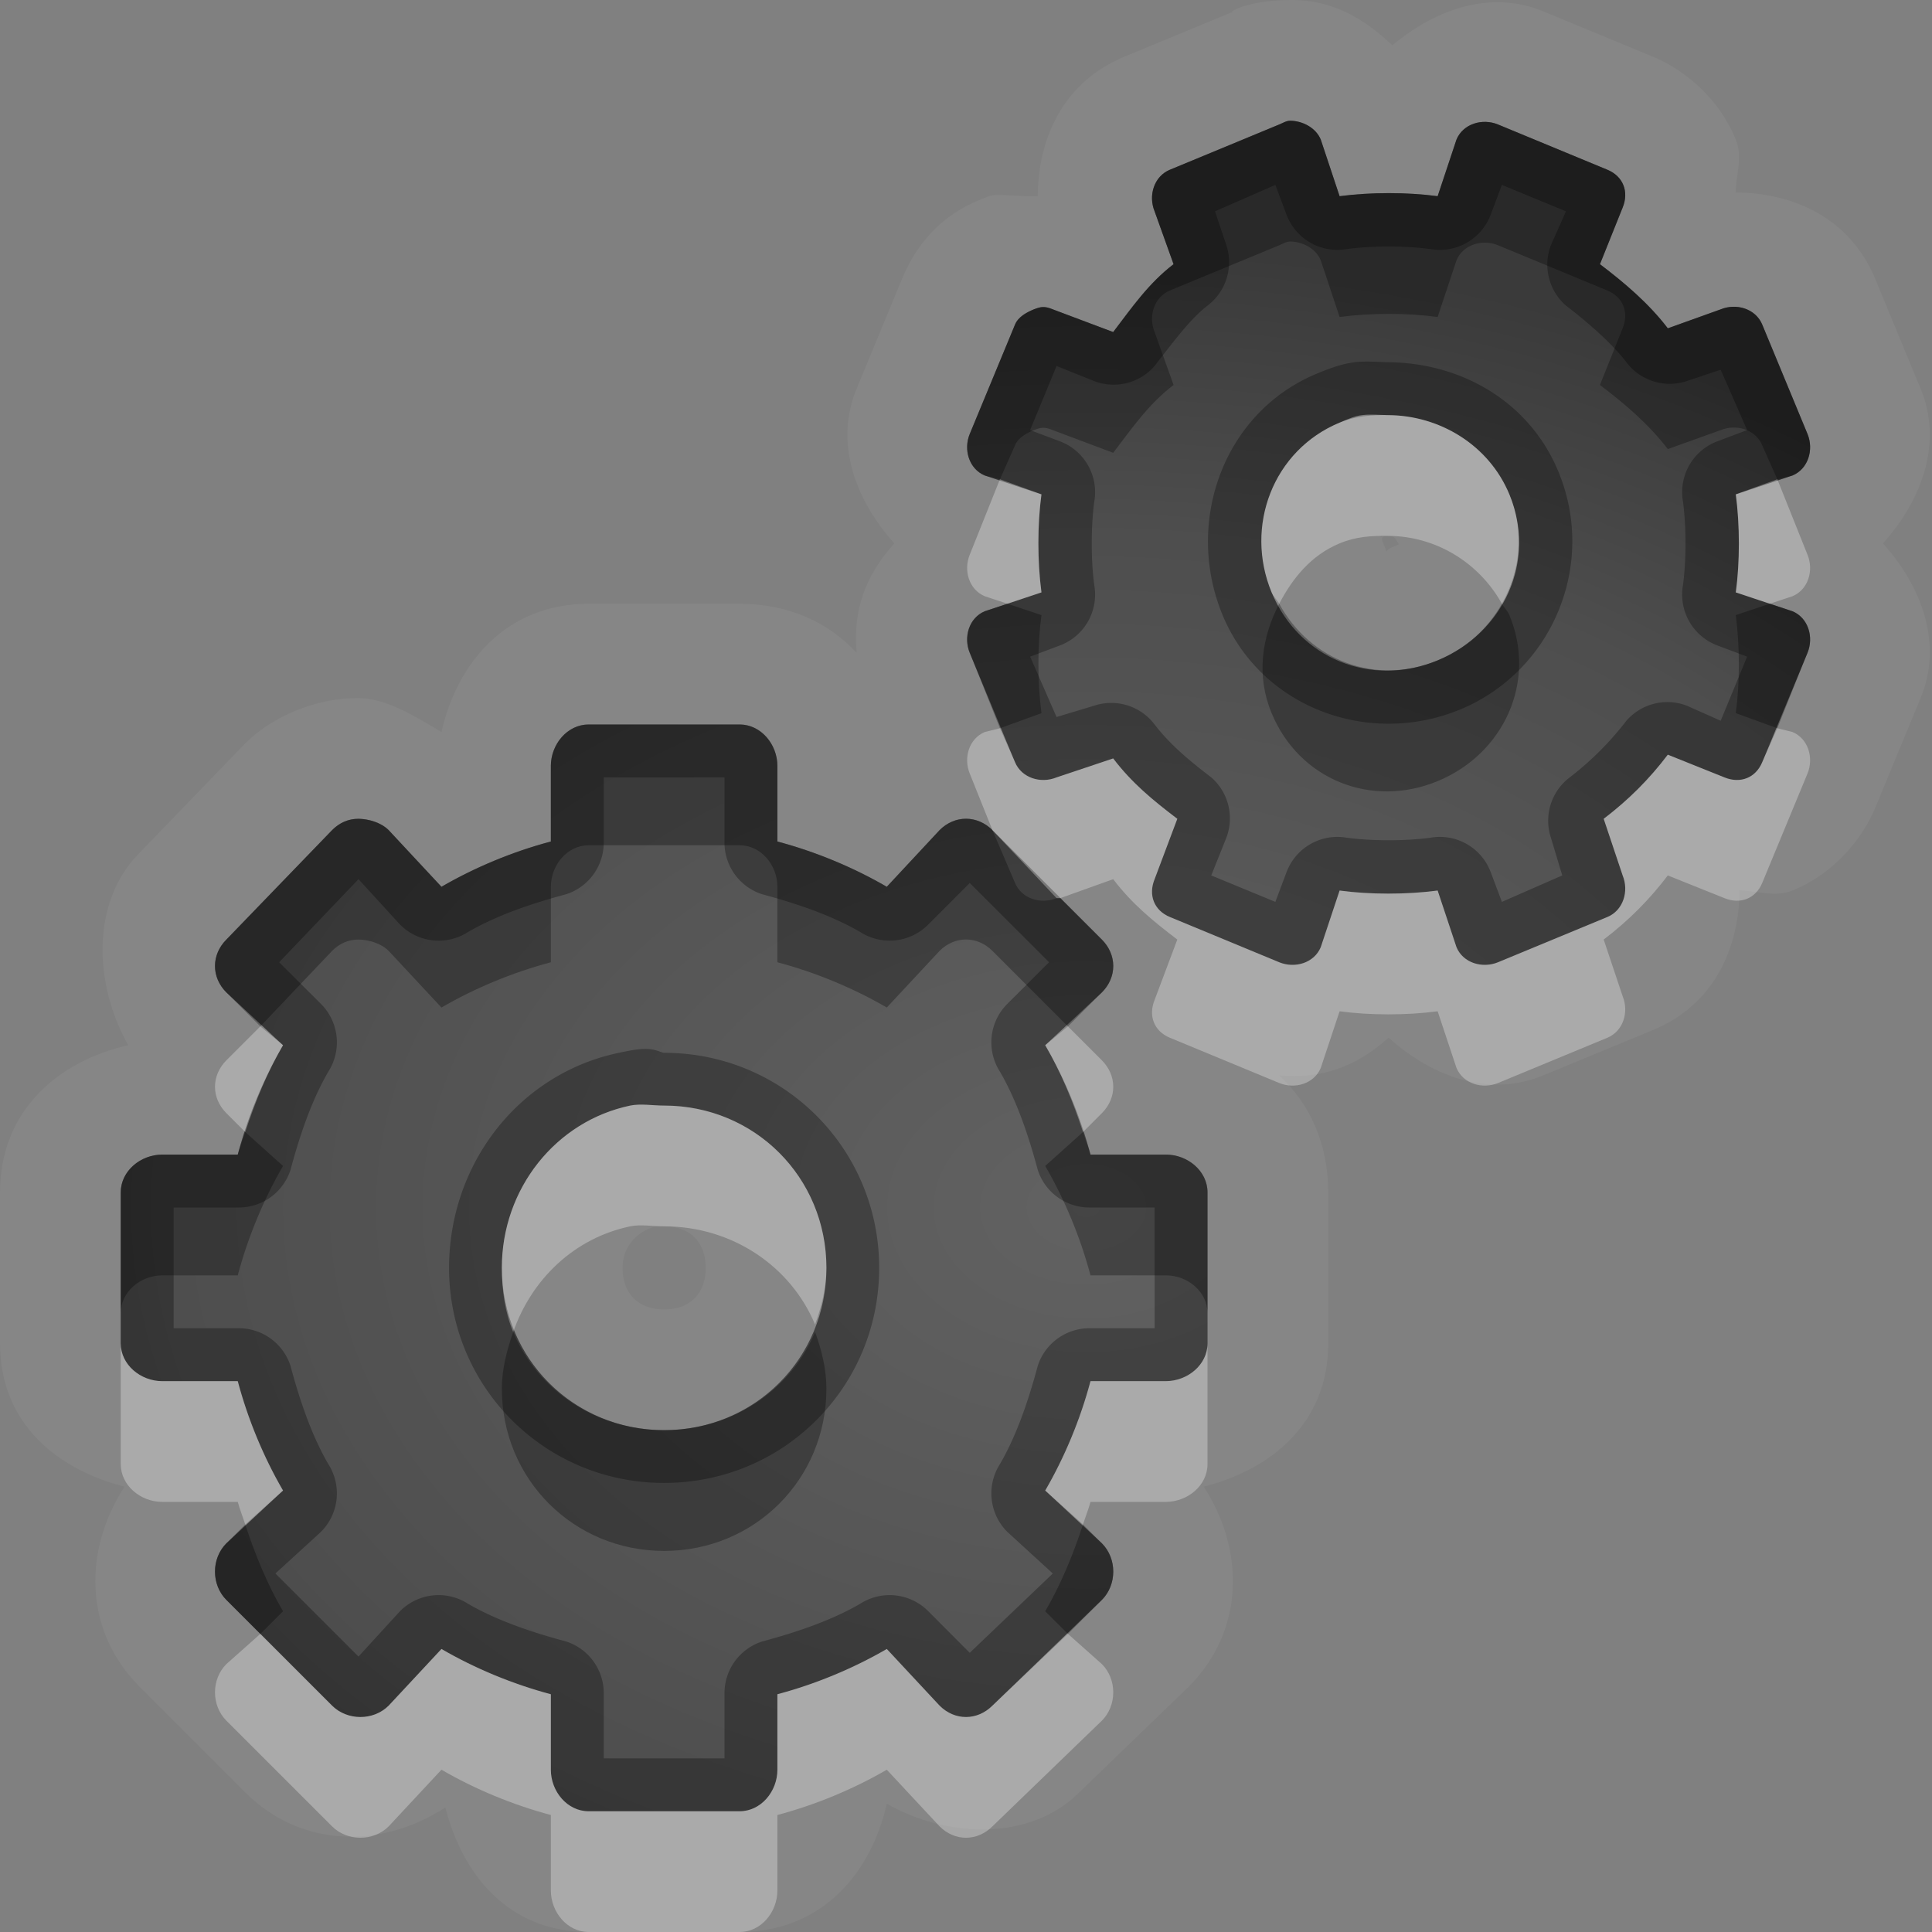 <?xml version="1.0" encoding="UTF-8" standalone="no"?>
<!-- Created with Inkscape (http://www.inkscape.org/) -->

<svg
   xmlns:dc="http://purl.org/dc/elements/1.1/"
   xmlns:cc="http://creativecommons.org/ns#"
   xmlns:rdf="http://www.w3.org/1999/02/22-rdf-syntax-ns#"
   xmlns:svg="http://www.w3.org/2000/svg"
   xmlns="http://www.w3.org/2000/svg"
   xmlns:xlink="http://www.w3.org/1999/xlink"
   xmlns:sodipodi="http://sodipodi.sourceforge.net/DTD/sodipodi-0.dtd"
   xmlns:inkscape="http://www.inkscape.org/namespaces/inkscape"
   width="16"
   height="16"
   id="svg2"
   sodipodi:version="0.32"
   inkscape:version="0.48.1 r9760"
   version="1.0"
   sodipodi:docname="system-run.svg"
   inkscape:output_extension="org.inkscape.output.svg.inkscape"
   inkscape:export-filename="/home/matt/.icons/Sirocco/scalable/mimetypes/text-plain.png"
   inkscape:export-xdpi="90"
   inkscape:export-ydpi="90"
   sodipodi:modified="true"
   style="display:inline">
  <rect width="100%" height="100%" fill="#808080" stroke="none"/>
  <sodipodi:namedview
     id="base"
     pagecolor="#838383"
     bordercolor="#cc0000"
     borderopacity="1"
     inkscape:pageopacity="1"
     inkscape:pageshadow="2"
     inkscape:zoom="18.064397"
     inkscape:cx="-15.524421"
     inkscape:cy="1.5597169"
     inkscape:document-units="px"
     inkscape:current-layer="layer1"
     width="128px"
     height="128px"
     inkscape:showpageshadow="false"
     inkscape:window-width="1920"
     inkscape:window-height="1028"
     inkscape:window-x="0"
     inkscape:window-y="25"
     showguides="true"
     inkscape:guide-bbox="true"
     showgrid="true"
     inkscape:window-maximized="1"
     borderlayer="true">
    <sodipodi:guide
       id="guide2226"
       position="32.637,117.998"
       orientation="horizontal" />
    <sodipodi:guide
       id="guide2230"
       position="110,57.402"
       orientation="vertical" />
    <sodipodi:guide
       id="guide2232"
       position="33.761"
       orientation="horizontal" />
    <sodipodi:guide
       id="guide2231"
       position="46.775"
       orientation="horizontal" />
    <inkscape:grid
       enabled="true"
       visible="true"
       id="grid3231"
       type="xygrid"
       empspacing="8"
       snapvisiblegridlinesonly="true" />
    <sodipodi:guide
       orientation="1,0"
       position="100,67.625"
       id="guide2713" />
    <sodipodi:guide
       orientation="1,0"
       position="9,0"
       id="guide3021" />
    <sodipodi:guide
       orientation="0,1"
       position="13,6"
       id="guide3023" />
  </sodipodi:namedview>
  <defs
     id="defs4">
    <linearGradient
       inkscape:collect="always"
       xlink:href="#StandardGradient"
       id="linearGradient2428"
       gradientUnits="userSpaceOnUse"
       gradientTransform="matrix(0.925,0,0,1.087,10.94,-2.002)"
       x1="11.999"
       y1="3.681"
       x2="11.999"
       y2="16.53" />
    <inkscape:perspective
       sodipodi:type="inkscape:persp3d"
       inkscape:vp_x="0 : 11 : 1"
       inkscape:vp_y="0 : 1000 : 0"
       inkscape:vp_z="22 : 11 : 1"
       inkscape:persp3d-origin="11 : 7.3333333 : 1"
       id="perspective19" />
    <linearGradient
       id="StandardGradient"
       gradientTransform="scale(0.922,1.085)"
       x1="11.999"
       y1="0.922"
       x2="11.999"
       y2="19.387"
       gradientUnits="userSpaceOnUse">
      <stop
         style="stop-color:#000000;stop-opacity:0.235;"
         offset="0"
         id="stop3283" />
      <stop
         style="stop-color:#000000;stop-opacity:0.549;"
         offset="1"
         id="stop2651" />
    </linearGradient>
    <linearGradient
       inkscape:collect="always"
       xlink:href="#StandardGradient"
       id="linearGradient2549"
       gradientUnits="userSpaceOnUse"
       gradientTransform="matrix(0.925,0,0,1.087,-2.06,0.998)"
       x1="11.999"
       y1="0.922"
       x2="11.999"
       y2="17.478" />
    <linearGradient
       inkscape:collect="always"
       xlink:href="#StandardGradient"
       id="linearGradient2418"
       gradientUnits="userSpaceOnUse"
       gradientTransform="matrix(0.925,0,0,1.087,-4.06,-3.002)"
       x1="11.999"
       y1="0.922"
       x2="11.999"
       y2="17.478" />
    <linearGradient
       inkscape:collect="always"
       xlink:href="#StandardGradient"
       id="linearGradient2422"
       gradientUnits="userSpaceOnUse"
       gradientTransform="matrix(0.925,0,0,1.087,-5.06,-1.002)"
       x1="11.999"
       y1="0.922"
       x2="11.999"
       y2="17.478" />
    <linearGradient
       inkscape:collect="always"
       xlink:href="#StandardGradient"
       id="linearGradient2403"
       gradientUnits="userSpaceOnUse"
       gradientTransform="matrix(0.925,0,0,1.087,-4.06,-3.002)"
       x1="11.999"
       y1="0.922"
       x2="11.999"
       y2="17.478" />
    <linearGradient
       inkscape:collect="always"
       xlink:href="#StandardGradient"
       id="linearGradient2406"
       gradientUnits="userSpaceOnUse"
       gradientTransform="matrix(0.925,0,0,1.087,-4.06,-3.002)"
       x1="11.999"
       y1="0.922"
       x2="11.999"
       y2="17.478" />
    <linearGradient
       inkscape:collect="always"
       xlink:href="#StandardGradient"
       id="linearGradient2409"
       gradientUnits="userSpaceOnUse"
       gradientTransform="matrix(0.925,0,0,1.087,-6.06,-2.002)"
       x1="11.999"
       y1="3.68"
       x2="11.999"
       y2="15.639" />
    <linearGradient
       inkscape:collect="always"
       xlink:href="#StandardGradient"
       id="linearGradient2416"
       gradientUnits="userSpaceOnUse"
       gradientTransform="matrix(0.925,0,0,1.087,-6.06,-2.002)"
       x1="11.999"
       y1="2.762"
       x2="11.999"
       y2="15.639" />
    <linearGradient
       inkscape:collect="always"
       xlink:href="#StandardGradient"
       id="linearGradient2529"
       gradientUnits="userSpaceOnUse"
       gradientTransform="matrix(0.925,0,0,1.087,-4.042,0.998)"
       x1="11.999"
       y1="3.681"
       x2="11.999"
       y2="16.53" />
    <linearGradient
       inkscape:collect="always"
       xlink:href="#StandardGradient"
       id="linearGradient2539"
       gradientUnits="userSpaceOnUse"
       gradientTransform="matrix(0.925,0,0,1.087,-6.06,-2.002)"
       x1="11.999"
       y1="2.762"
       x2="11.999"
       y2="15.639" />
    <linearGradient
       inkscape:collect="always"
       xlink:href="#StandardGradient"
       id="linearGradient2542"
       gradientUnits="userSpaceOnUse"
       gradientTransform="matrix(0.925,0,0,1.087,-6.06,-2.002)"
       x1="11.999"
       y1="2.762"
       x2="11.999"
       y2="15.639" />
    <linearGradient
       inkscape:collect="always"
       xlink:href="#StandardGradient"
       id="linearGradient2412"
       gradientUnits="userSpaceOnUse"
       gradientTransform="matrix(0.925,0,0,1.087,-6.06,-2.002)"
       x1="11.999"
       y1="2.762"
       x2="11.999"
       y2="15.639" />
    <inkscape:perspective
       id="perspective2892"
       inkscape:persp3d-origin="0.5 : 0.33333333 : 1"
       inkscape:vp_z="1 : 0.5 : 1"
       inkscape:vp_y="0 : 1000 : 0"
       inkscape:vp_x="0 : 0.5 : 1"
       sodipodi:type="inkscape:persp3d" />
    <linearGradient
       inkscape:collect="always"
       xlink:href="#StandardGradient"
       id="linearGradient2942"
       gradientUnits="userSpaceOnUse"
       gradientTransform="matrix(0.925,0,0,1.087,-26.06,-2.002)"
       x1="11.999"
       y1="2.762"
       x2="11.999"
       y2="15.639" />
    <clipPath
       clipPathUnits="userSpaceOnUse"
       id="clipPath2949">
      <path
         style="fill:#ff00ff;fill-opacity:1;stroke:none;display:inline"
         d="m -20,0 0,16 16,0 0,-16 -16,0 z m 3,1 3,0 c 0.554,0 1,0.446 1,1 l 6,0 c 0.554,0 1,0.446 1,1 l -12,0 0,-1 c 0,-0.554 0.446,-1 1,-1 z m -0.5,3 4,0 6,0 1,0 C -5.669,4 -5,4.669 -5,5.5 l 0,4.5 0,1.5 c 0,0.647 -0.396,1.195 -0.969,1.406 l 0,0.156 -0.031,0 0,0.438 c 0,0.831 -0.669,1.5 -1.5,1.5 l -6,0 c -0.831,0 -1.5,-0.669 -1.5,-1.5 l 0,-0.5 -2.5,0 c -0.831,0 -1.5,-0.669 -1.5,-1.5 l 0,-1.5 0,-4.5 C -19,4.669 -18.331,4 -17.5,4 z m 5,2 C -12.777,6 -13,6.223 -13,6.5 l 0,6 c 0,0.277 0.223,0.5 0.5,0.5 l 4,0 c 0.277,0 0.5,-0.223 0.5,-0.5 l 0,-6 C -8,6.223 -8.223,6 -8.5,6 l -4,0 z"
         id="path2951" />
    </clipPath>
    <linearGradient
       inkscape:collect="always"
       xlink:href="#StandardGradient"
       id="linearGradient5012"
       gradientUnits="userSpaceOnUse"
       gradientTransform="matrix(0.925,0,0,1.087,-6.06,-2.002)"
       x1="11.999"
       y1="2.762"
       x2="11.999"
       y2="15.639" />
    <linearGradient
       inkscape:collect="always"
       xlink:href="#StandardGradient"
       id="linearGradient5016"
       gradientUnits="userSpaceOnUse"
       gradientTransform="matrix(0.925,0,0,1.087,-6.06,-2.002)"
       x1="11.999"
       y1="2.762"
       x2="11.999"
       y2="15.639" />
    <linearGradient
       inkscape:collect="always"
       xlink:href="#StandardGradient"
       id="linearGradient3176"
       gradientUnits="userSpaceOnUse"
       gradientTransform="matrix(0.925,0,0,1.087,-6.06,-2.002)"
       x1="11.999"
       y1="2.762"
       x2="11.999"
       y2="15.639" />
    <linearGradient
       inkscape:collect="always"
       xlink:href="#StandardGradient"
       id="linearGradient3180"
       gradientUnits="userSpaceOnUse"
       gradientTransform="matrix(0.925,0,0,1.087,-6.06,-2.002)"
       x1="11.999"
       y1="2.762"
       x2="11.999"
       y2="15.639" />
    <linearGradient
       inkscape:collect="always"
       xlink:href="#StandardGradient"
       id="linearGradient3789"
       gradientUnits="userSpaceOnUse"
       gradientTransform="matrix(0.925,0,0,1.087,-6.06,-2.002)"
       x1="11.999"
       y1="2.762"
       x2="11.999"
       y2="15.639" />
    <linearGradient
       inkscape:collect="always"
       xlink:href="#StandardGradient"
       id="linearGradient3793"
       gradientUnits="userSpaceOnUse"
       gradientTransform="matrix(0.925,0,0,1.087,-6.06,-2.002)"
       x1="11.999"
       y1="2.762"
       x2="11.999"
       y2="15.639" />
    <linearGradient
       inkscape:collect="always"
       xlink:href="#StandardGradient"
       id="linearGradient3795"
       gradientUnits="userSpaceOnUse"
       gradientTransform="matrix(0.925,0,0,1.087,-6.06,-2.002)"
       x1="11.999"
       y1="2.762"
       x2="11.999"
       y2="15.639" />
    <radialGradient
       inkscape:collect="always"
       xlink:href="#StandardGradient"
       id="radialGradient3798"
       cx="9"
       cy="9.875"
       fx="9"
       fy="9.875"
       r="7"
       gradientUnits="userSpaceOnUse"
       gradientTransform="matrix(2.143,5.7142857e-8,-3.047619e-8,1.143,-10.286,-1.286)" />
    <radialGradient
       inkscape:collect="always"
       xlink:href="#StandardGradient-0"
       id="radialGradient3863"
       cx="12"
       cy="13"
       fx="12"
       fy="13"
       r="8.999"
       gradientTransform="matrix(1.778,3.3525398e-8,-2.0953373e-8,1.111,-9.335,-1.446)"
       gradientUnits="userSpaceOnUse" />
    <linearGradient
       id="StandardGradient-0"
       gradientTransform="scale(0.922,1.085)"
       x1="11.999"
       y1="0.922"
       x2="11.999"
       y2="19.387"
       gradientUnits="userSpaceOnUse">
      <stop
         style="stop-color:#000000;stop-opacity:0.235;"
         offset="0"
         id="stop3283-4" />
      <stop
         id="stop3850"
         offset="0.7"
         style="stop-color:#000000;stop-opacity:0.392;" />
      <stop
         style="stop-color:#000000;stop-opacity:0.55;"
         offset="1"
         id="stop2651-8" />
    </linearGradient>
    <radialGradient
       r="8.999"
       fy="13"
       fx="12"
       cy="13"
       cx="12"
       gradientTransform="matrix(1.778,3.3525398e-8,-2.0953373e-8,1.111,-9.335,-7.446)"
       gradientUnits="userSpaceOnUse"
       id="radialGradient3079"
       xlink:href="#StandardGradient-0"
       inkscape:collect="always" />
    <radialGradient
       inkscape:collect="always"
       xlink:href="#StandardGradient-0"
       id="radialGradient3069"
       gradientUnits="userSpaceOnUse"
       gradientTransform="matrix(1.778,3.3525398e-8,-2.0953373e-8,1.111,-9.335,-7.446)"
       cx="12"
       cy="13"
       fx="12"
       fy="13"
       r="8.999" />
    <radialGradient
       inkscape:collect="always"
       xlink:href="#StandardGradient-0"
       id="radialGradient3072"
       gradientUnits="userSpaceOnUse"
       gradientTransform="matrix(1.778,3.3525398e-8,-2.0953373e-8,1.111,-9.335,-7.446)"
       cx="12"
       cy="13"
       fx="12"
       fy="13"
       r="8.999" />
    <radialGradient
       inkscape:collect="always"
       xlink:href="#StandardGradient-0"
       id="radialGradient3075"
       gradientUnits="userSpaceOnUse"
       gradientTransform="matrix(1.442,2.7198069e-8,-1.6998793e-8,0.901,-8.196,-2.398)"
       cx="12"
       cy="13"
       fx="12"
       fy="13"
       r="8.999" />
    <radialGradient
       inkscape:collect="always"
       xlink:href="#StandardGradient-0"
       id="radialGradient3077"
       gradientUnits="userSpaceOnUse"
       gradientTransform="matrix(1.245,2.3475693e-8,-1.4672307e-8,0.778,-5.539,-1.416)"
       cx="12"
       cy="13"
       fx="12"
       fy="13"
       r="8.999" />
    <radialGradient
       inkscape:collect="always"
       xlink:href="#StandardGradient-0"
       id="radialGradient3080"
       gradientUnits="userSpaceOnUse"
       gradientTransform="matrix(1.222,0,0,0.889,-5.274,-3.042)"
       cx="11.678"
       cy="14.671"
       fx="11.678"
       fy="14.671"
       r="8.999" />
    <radialGradient
       inkscape:collect="always"
       xlink:href="#StandardGradient-0"
       id="radialGradient3086"
       gradientUnits="userSpaceOnUse"
       gradientTransform="matrix(1.222,0,0,0.889,-5.274,-3.042)"
       cx="11.678"
       cy="14.671"
       fx="11.678"
       fy="14.671"
       r="8.999" />
    <radialGradient
       inkscape:collect="always"
       xlink:href="#StandardGradient-0"
       id="radialGradient3090"
       gradientUnits="userSpaceOnUse"
       gradientTransform="matrix(1.222,0,0,0.889,-5.274,-3.042)"
       cx="11.678"
       cy="14.671"
       fx="11.678"
       fy="14.671"
       r="8.999" />
    <radialGradient
       inkscape:collect="always"
       xlink:href="#StandardGradient-0"
       id="radialGradient3092"
       gradientUnits="userSpaceOnUse"
       gradientTransform="matrix(1.222,0,0,0.889,-5.274,-3.042)"
       cx="11.678"
       cy="14.671"
       fx="11.678"
       fy="14.671"
       r="8.999" />
    <radialGradient
       inkscape:collect="always"
       xlink:href="#StandardGradient-0"
       id="radialGradient3867"
       gradientUnits="userSpaceOnUse"
       gradientTransform="matrix(1.222,0,0,0.889,-5.274,-2.042)"
       cx="11.678"
       cy="14.671"
       fx="11.678"
       fy="14.671"
       r="8.999" />
    <radialGradient
       inkscape:collect="always"
       xlink:href="#StandardGradient-0"
       id="radialGradient3869"
       gradientUnits="userSpaceOnUse"
       gradientTransform="matrix(1.222,0,0,0.889,-5.274,-3.042)"
       cx="11.678"
       cy="14.671"
       fx="11.678"
       fy="14.671"
       r="8.999" />
    <radialGradient
       inkscape:collect="always"
       xlink:href="#StandardGradient-0"
       id="radialGradient3874"
       gradientUnits="userSpaceOnUse"
       gradientTransform="matrix(1.222,0,0,0.889,-5.274,-2.042)"
       cx="11.678"
       cy="14.671"
       fx="11.678"
       fy="14.671"
       r="8.999" />
    <radialGradient
       inkscape:collect="always"
       xlink:href="#StandardGradient-0"
       id="radialGradient3878"
       gradientUnits="userSpaceOnUse"
       gradientTransform="matrix(1.222,0,0,0.889,-5.274,-3.042)"
       cx="11.678"
       cy="14.671"
       fx="11.678"
       fy="14.671"
       r="8.999" />
    <radialGradient
       inkscape:collect="always"
       xlink:href="#StandardGradient-0"
       id="radialGradient3885"
       gradientUnits="userSpaceOnUse"
       gradientTransform="matrix(1.222,0,0,0.889,-5.274,-3.042)"
       cx="11.678"
       cy="14.671"
       fx="11.678"
       fy="14.671"
       r="8.999" />
    <radialGradient
       inkscape:collect="always"
       xlink:href="#StandardGradient-0"
       id="radialGradient3889"
       gradientUnits="userSpaceOnUse"
       gradientTransform="matrix(1.222,0,0,0.889,-5.274,-3.042)"
       cx="11.678"
       cy="14.671"
       fx="11.678"
       fy="14.671"
       r="8.999" />
  </defs>
  <g
     style="display:inline"
     inkscape:label="Calque 1"
     id="layer1"
     inkscape:groupmode="layer">
    <path
       style="fill:#ffffff;fill-opacity:1;fill-rule:nonzero;stroke:none;stroke-width:1;marker:none;visibility:visible;display:block;overflow:visible;enable-background:accumulate;opacity:0.05"
       d="M 10.719 0 C 10.302 -0.006 10.142 0.126 10.219 0.094 L 9.312 0.469 C 8.802 0.68 8.597 1.149 8.594 1.625 C 8.426 1.63 8.252 1.599 8.188 1.625 C 8.057 1.678 7.68 1.802 7.469 2.312 L 7.094 3.219 C 6.912 3.658 7.073 4.129 7.406 4.5 C 7.163 4.771 7.062 5.059 7.094 5.406 C 6.862 5.153 6.527 5 6.125 5 L 4.875 5 C 4.19 5 3.784 5.492 3.656 6.062 C 3.425 5.924 3.196 5.783 2.969 5.781 C 2.619 5.778 2.254 5.933 2.031 6.156 L 1.156 7.062 C 0.751 7.467 0.776 8.153 1.062 8.656 C 0.492 8.784 0 9.19 0 9.875 L 0 11.125 C 0 11.794 0.479 12.171 1.031 12.312 C 0.689 12.838 0.692 13.505 1.156 13.969 L 2.031 14.844 C 2.495 15.308 3.162 15.311 3.688 14.969 C 3.829 15.521 4.206 16 4.875 16 L 6.125 16 C 6.81 16 7.216 15.508 7.344 14.938 C 7.847 15.224 8.533 15.249 8.938 14.844 L 9.844 13.969 C 10.308 13.505 10.311 12.838 9.969 12.312 C 10.521 12.171 11 11.793 11 11.125 L 11 9.875 C 11 9.473 10.847 9.138 10.594 8.906 C 10.941 8.938 11.229 8.837 11.5 8.594 C 11.871 8.927 12.342 9.088 12.781 8.906 L 13.688 8.531 C 14.198 8.32 14.403 7.851 14.406 7.375 C 14.559 7.376 14.694 7.435 14.844 7.375 C 15.165 7.247 15.414 6.971 15.531 6.688 L 15.906 5.781 C 16.088 5.342 15.927 4.871 15.594 4.5 C 15.927 4.129 16.088 3.658 15.906 3.219 L 15.531 2.312 C 15.32 1.802 14.851 1.597 14.375 1.594 C 14.376 1.441 14.435 1.306 14.375 1.156 C 14.247 0.835 13.971 0.586 13.688 0.469 L 12.781 0.094 C 12.355 -0.083 11.901 0.066 11.531 0.375 C 11.288 0.144 11.031 0.005 10.719 0 z M 10.688 1 C 10.787 1.002 10.897 1.057 10.938 1.156 L 11.094 1.625 C 11.351 1.591 11.655 1.591 11.906 1.625 L 12.062 1.156 C 12.117 1.024 12.277 0.978 12.406 1.031 L 13.312 1.406 C 13.442 1.46 13.492 1.587 13.438 1.719 L 13.25 2.188 C 13.452 2.341 13.655 2.513 13.812 2.719 L 14.25 2.562 C 14.382 2.508 14.54 2.558 14.594 2.688 L 14.969 3.594 C 15.022 3.723 14.976 3.883 14.844 3.938 L 14.375 4.094 C 14.409 4.351 14.409 4.655 14.375 4.906 L 14.844 5.062 C 14.976 5.117 15.022 5.277 14.969 5.406 L 14.594 6.312 C 14.54 6.442 14.413 6.492 14.281 6.438 L 13.812 6.25 C 13.659 6.452 13.487 6.624 13.281 6.781 L 13.438 7.25 C 13.492 7.382 13.442 7.54 13.312 7.594 L 12.406 7.969 C 12.277 8.022 12.117 7.976 12.062 7.844 L 11.906 7.375 C 11.649 7.409 11.345 7.409 11.094 7.375 L 10.938 7.844 C 10.883 7.976 10.723 8.022 10.594 7.969 L 9.688 7.594 C 9.558 7.54 9.508 7.413 9.562 7.281 L 9.75 6.781 C 9.548 6.627 9.376 6.487 9.219 6.281 L 8.75 6.438 C 8.618 6.492 8.46 6.442 8.406 6.312 L 8.031 5.406 C 7.978 5.277 8.024 5.117 8.156 5.062 L 8.625 4.906 C 8.591 4.649 8.591 4.345 8.625 4.094 L 8.156 3.938 C 8.024 3.883 7.978 3.723 8.031 3.594 L 8.406 2.688 C 8.433 2.623 8.502 2.587 8.562 2.562 C 8.623 2.538 8.653 2.535 8.719 2.562 L 9.219 2.75 C 9.373 2.548 9.513 2.345 9.719 2.188 L 9.562 1.75 C 9.508 1.618 9.558 1.46 9.688 1.406 L 10.594 1.031 C 10.626 1.018 10.654 0.999 10.688 1 z M 11.281 3.438 C 11.214 3.446 11.162 3.472 11.094 3.5 C 10.544 3.728 10.304 4.357 10.531 4.906 C 10.759 5.456 11.357 5.696 11.906 5.469 C 12.456 5.241 12.728 4.643 12.5 4.094 C 12.329 3.682 11.92 3.441 11.5 3.438 C 11.43 3.437 11.348 3.429 11.281 3.438 z M 11.469 4.438 C 11.425 4.456 11.397 4.437 11.5 4.438 C 11.537 4.438 11.558 4.458 11.562 4.469 C 11.581 4.514 11.609 4.499 11.531 4.531 C 11.456 4.562 11.496 4.597 11.469 4.531 C 11.443 4.469 11.434 4.452 11.469 4.438 z M 4.875 6 L 6.125 6 C 6.302 6 6.438 6.164 6.438 6.344 L 6.438 6.969 C 6.754 7.053 7.067 7.183 7.344 7.344 L 7.781 6.875 C 7.908 6.748 8.094 6.75 8.219 6.875 L 9.125 7.781 C 9.25 7.906 9.252 8.092 9.125 8.219 L 8.656 8.656 C 8.817 8.933 8.947 9.246 9.031 9.562 L 9.656 9.562 C 9.836 9.562 10 9.698 10 9.875 L 10 11.125 C 10 11.302 9.836 11.437 9.656 11.438 L 9.031 11.438 C 8.947 11.754 8.817 12.067 8.656 12.344 L 9.125 12.781 C 9.252 12.908 9.25 13.125 9.125 13.25 L 8.219 14.125 C 8.094 14.25 7.908 14.252 7.781 14.125 L 7.344 13.656 C 7.067 13.817 6.754 13.947 6.438 14.031 L 6.438 14.656 C 6.438 14.836 6.302 15 6.125 15 L 4.875 15 C 4.698 15 4.562 14.836 4.562 14.656 L 4.562 14.031 C 4.246 13.947 3.933 13.817 3.656 13.656 L 3.219 14.125 C 3.092 14.252 2.875 14.25 2.75 14.125 L 1.875 13.25 C 1.75 13.125 1.748 12.908 1.875 12.781 L 2.344 12.344 C 2.183 12.067 2.053 11.754 1.969 11.438 L 1.344 11.438 C 1.164 11.438 1 11.302 1 11.125 L 1 9.875 C 1 9.698 1.164 9.562 1.344 9.562 L 1.969 9.562 C 2.053 9.246 2.183 8.933 2.344 8.656 L 1.875 8.219 C 1.748 8.092 1.75 7.906 1.875 7.781 L 2.75 6.875 C 2.813 6.812 2.886 6.781 2.969 6.781 C 3.051 6.782 3.155 6.811 3.219 6.875 L 3.656 7.344 C 3.933 7.183 4.246 7.053 4.562 6.969 L 4.562 6.344 C 4.562 6.164 4.698 6 4.875 6 z M 5.219 9.156 C 4.603 9.285 4.156 9.844 4.156 10.5 C 4.156 11.25 4.75 11.844 5.5 11.844 C 6.25 11.844 6.844 11.25 6.844 10.5 C 6.844 9.75 6.25 9.156 5.5 9.156 C 5.406 9.156 5.307 9.138 5.219 9.156 z M 5.438 10.156 C 5.464 10.155 5.462 10.156 5.5 10.156 C 5.714 10.156 5.844 10.286 5.844 10.5 C 5.844 10.714 5.714 10.844 5.5 10.844 C 5.286 10.844 5.156 10.714 5.156 10.5 C 5.156 10.304 5.301 10.185 5.438 10.156 z "
       id="path3887" />
    <path
       style="fill:url(#radialGradient3080);fill-opacity:1;fill-rule:nonzero;stroke:none;stroke-width:1;marker:none;visibility:visible;display:block;overflow:visible;enable-background:accumulate"
       d="M 10.688 1 C 10.654 0.999 10.626 1.018 10.594 1.031 L 9.688 1.406 C 9.558 1.46 9.508 1.618 9.562 1.75 L 9.719 2.188 C 9.513 2.345 9.373 2.548 9.219 2.75 L 8.719 2.562 C 8.653 2.535 8.623 2.538 8.562 2.562 C 8.502 2.587 8.433 2.623 8.406 2.688 L 8.031 3.594 C 7.978 3.723 8.024 3.883 8.156 3.938 L 8.625 4.094 C 8.591 4.345 8.591 4.649 8.625 4.906 L 8.156 5.062 C 8.024 5.117 7.978 5.277 8.031 5.406 L 8.406 6.312 C 8.46 6.442 8.618 6.492 8.75 6.438 L 9.219 6.281 C 9.376 6.487 9.548 6.627 9.75 6.781 L 9.562 7.281 C 9.508 7.413 9.558 7.54 9.688 7.594 L 10.594 7.969 C 10.723 8.022 10.883 7.976 10.938 7.844 L 11.094 7.375 C 11.345 7.409 11.649 7.409 11.906 7.375 L 12.062 7.844 C 12.117 7.976 12.277 8.022 12.406 7.969 L 13.312 7.594 C 13.442 7.54 13.492 7.382 13.438 7.25 L 13.281 6.781 C 13.487 6.624 13.659 6.452 13.812 6.25 L 14.281 6.438 C 14.413 6.492 14.54 6.442 14.594 6.312 L 14.969 5.406 C 15.022 5.277 14.976 5.117 14.844 5.062 L 14.375 4.906 C 14.409 4.655 14.409 4.351 14.375 4.094 L 14.844 3.938 C 14.976 3.883 15.022 3.723 14.969 3.594 L 14.594 2.688 C 14.54 2.558 14.382 2.508 14.25 2.562 L 13.812 2.719 C 13.655 2.513 13.452 2.341 13.25 2.188 L 13.438 1.719 C 13.492 1.587 13.442 1.46 13.312 1.406 L 12.406 1.031 C 12.277 0.978 12.117 1.024 12.062 1.156 L 11.906 1.625 C 11.655 1.591 11.351 1.591 11.094 1.625 L 10.938 1.156 C 10.897 1.057 10.787 1.002 10.688 1 z M 11.5 3.438 C 11.92 3.441 12.329 3.682 12.5 4.094 C 12.728 4.643 12.456 5.241 11.906 5.469 C 11.357 5.696 10.759 5.456 10.531 4.906 C 10.304 4.357 10.544 3.728 11.094 3.5 C 11.231 3.443 11.36 3.436 11.5 3.438 z M 4.875 6 C 4.698 6 4.562 6.164 4.562 6.344 L 4.562 6.969 C 4.246 7.053 3.933 7.183 3.656 7.344 L 3.219 6.875 C 3.155 6.811 3.051 6.782 2.969 6.781 C 2.886 6.781 2.813 6.812 2.75 6.875 L 1.875 7.781 C 1.75 7.906 1.748 8.092 1.875 8.219 L 2.344 8.656 C 2.183 8.933 2.053 9.246 1.969 9.562 L 1.344 9.562 C 1.164 9.562 1 9.698 1 9.875 L 1 11.125 C 1 11.302 1.164 11.438 1.344 11.438 L 1.969 11.438 C 2.053 11.754 2.183 12.067 2.344 12.344 L 1.875 12.781 C 1.748 12.908 1.75 13.125 1.875 13.25 L 2.75 14.125 C 2.875 14.25 3.092 14.252 3.219 14.125 L 3.656 13.656 C 3.933 13.817 4.246 13.947 4.562 14.031 L 4.562 14.656 C 4.562 14.836 4.698 15 4.875 15 L 6.125 15 C 6.302 15 6.438 14.836 6.438 14.656 L 6.438 14.031 C 6.754 13.947 7.067 13.817 7.344 13.656 L 7.781 14.125 C 7.908 14.252 8.094 14.25 8.219 14.125 L 9.125 13.25 C 9.25 13.125 9.252 12.908 9.125 12.781 L 8.656 12.344 C 8.817 12.067 8.947 11.754 9.031 11.438 L 9.656 11.438 C 9.836 11.437 10 11.302 10 11.125 L 10 9.875 C 10 9.698 9.836 9.562 9.656 9.562 L 9.031 9.562 C 8.947 9.246 8.817 8.933 8.656 8.656 L 9.125 8.219 C 9.252 8.092 9.25 7.906 9.125 7.781 L 8.219 6.875 C 8.094 6.75 7.908 6.748 7.781 6.875 L 7.344 7.344 C 7.067 7.183 6.754 7.053 6.438 6.969 L 6.438 6.344 C 6.438 6.164 6.302 6 6.125 6 L 4.875 6 z M 5.219 9.156 C 5.307 9.138 5.406 9.156 5.5 9.156 C 6.25 9.156 6.844 9.75 6.844 10.5 C 6.844 11.25 6.25 11.844 5.5 11.844 C 4.75 11.844 4.156 11.25 4.156 10.5 C 4.156 9.844 4.603 9.285 5.219 9.156 z "
       id="path3067" />
    <path
       style="fill:#000000;fill-opacity:1;fill-rule:nonzero;stroke:none;stroke-width:1;marker:none;visibility:visible;display:block;overflow:visible;enable-background:accumulate;opacity:0.3"
       d="M 10.688 1 C 10.654 0.999 10.626 1.018 10.594 1.031 L 9.688 1.406 C 9.558 1.46 9.508 1.618 9.562 1.75 L 9.719 2.188 C 9.513 2.345 9.373 2.548 9.219 2.75 L 8.719 2.562 C 8.653 2.535 8.623 2.538 8.562 2.562 C 8.502 2.587 8.433 2.623 8.406 2.688 L 8.031 3.594 C 7.978 3.723 8.024 3.883 8.156 3.938 L 8.625 4.094 C 8.591 4.345 8.591 4.649 8.625 4.906 L 8.156 5.062 C 8.024 5.117 7.978 5.277 8.031 5.406 L 8.406 6.312 C 8.46 6.442 8.618 6.492 8.75 6.438 L 9.219 6.281 C 9.376 6.487 9.548 6.627 9.75 6.781 L 9.562 7.281 C 9.508 7.413 9.558 7.54 9.688 7.594 L 10.594 7.969 C 10.723 8.022 10.883 7.976 10.938 7.844 L 11.094 7.375 C 11.345 7.409 11.649 7.409 11.906 7.375 L 12.062 7.844 C 12.117 7.976 12.277 8.022 12.406 7.969 L 13.312 7.594 C 13.442 7.54 13.492 7.382 13.438 7.25 L 13.281 6.781 C 13.487 6.624 13.659 6.452 13.812 6.25 L 14.281 6.438 C 14.413 6.492 14.54 6.442 14.594 6.312 L 14.969 5.406 C 15.022 5.277 14.976 5.117 14.844 5.062 L 14.375 4.906 C 14.409 4.655 14.409 4.351 14.375 4.094 L 14.844 3.938 C 14.976 3.883 15.022 3.723 14.969 3.594 L 14.594 2.688 C 14.54 2.558 14.382 2.508 14.25 2.562 L 13.812 2.719 C 13.655 2.513 13.452 2.341 13.25 2.188 L 13.438 1.719 C 13.492 1.587 13.442 1.46 13.312 1.406 L 12.406 1.031 C 12.277 0.978 12.117 1.024 12.062 1.156 L 11.906 1.625 C 11.655 1.591 11.351 1.591 11.094 1.625 L 10.938 1.156 C 10.897 1.057 10.787 1.002 10.688 1 z M 10.562 1.531 L 10.656 1.781 A 0.45 0.45 0 0 0 11.156 2.062 C 11.367 2.034 11.64 2.035 11.844 2.062 A 0.45 0.45 0 0 0 12.344 1.781 L 12.438 1.531 L 12.969 1.75 L 12.844 2.031 A 0.45 0.45 0 0 0 12.969 2.531 C 13.158 2.676 13.351 2.846 13.469 3 A 0.45 0.45 0 0 0 13.969 3.156 L 14.25 3.062 L 14.469 3.562 L 14.219 3.656 A 0.45 0.45 0 0 0 13.938 4.156 C 13.966 4.367 13.965 4.64 13.938 4.844 A 0.45 0.45 0 0 0 14.219 5.344 L 14.469 5.438 L 14.25 5.969 L 13.969 5.844 A 0.45 0.45 0 0 0 13.469 5.969 C 13.338 6.14 13.176 6.303 13 6.438 A 0.45 0.45 0 0 0 12.844 6.938 L 12.938 7.25 L 12.438 7.469 L 12.344 7.219 A 0.45 0.45 0 0 0 11.844 6.938 C 11.633 6.966 11.36 6.965 11.156 6.938 A 0.45 0.45 0 0 0 10.656 7.219 L 10.562 7.469 L 10.031 7.25 L 10.156 6.938 A 0.45 0.45 0 0 0 10.031 6.438 C 9.836 6.289 9.684 6.159 9.562 6 A 0.45 0.45 0 0 0 9.062 5.844 L 8.75 5.938 L 8.531 5.438 L 8.781 5.344 A 0.45 0.45 0 0 0 9.062 4.844 C 9.034 4.633 9.035 4.36 9.062 4.156 A 0.45 0.45 0 0 0 8.781 3.656 L 8.531 3.562 L 8.75 3.031 L 9.062 3.156 A 0.45 0.45 0 0 0 9.562 3.031 C 9.725 2.819 9.864 2.635 10 2.531 A 0.45 0.45 0 0 0 10.156 2.031 L 10.062 1.75 L 10.562 1.531 z M 11.219 3 C 11.117 3.012 11.015 3.049 10.906 3.094 C 10.129 3.416 9.808 4.328 10.125 5.094 C 10.442 5.858 11.334 6.19 12.094 5.875 C 12.852 5.561 13.227 4.68 12.906 3.906 C 12.662 3.316 12.09 3.005 11.5 3 C 11.422 2.999 11.32 2.988 11.219 3 z M 11.281 3.438 C 11.348 3.429 11.43 3.437 11.5 3.438 C 11.92 3.441 12.329 3.682 12.5 4.094 C 12.728 4.643 12.456 5.241 11.906 5.469 C 11.357 5.696 10.759 5.456 10.531 4.906 C 10.304 4.357 10.544 3.728 11.094 3.5 C 11.162 3.472 11.214 3.446 11.281 3.438 z M 4.875 6 C 4.698 6 4.562 6.164 4.562 6.344 L 4.562 6.969 C 4.246 7.053 3.933 7.183 3.656 7.344 L 3.219 6.875 C 3.155 6.811 3.051 6.782 2.969 6.781 C 2.886 6.781 2.813 6.812 2.75 6.875 L 1.875 7.781 C 1.75 7.906 1.748 8.092 1.875 8.219 L 2.344 8.656 C 2.183 8.933 2.053 9.246 1.969 9.562 L 1.344 9.562 C 1.164 9.562 1 9.698 1 9.875 L 1 11.125 C 1 11.302 1.164 11.438 1.344 11.438 L 1.969 11.438 C 2.053 11.754 2.183 12.067 2.344 12.344 L 1.875 12.781 C 1.748 12.908 1.75 13.125 1.875 13.25 L 2.75 14.125 C 2.875 14.25 3.092 14.252 3.219 14.125 L 3.656 13.656 C 3.933 13.817 4.246 13.947 4.562 14.031 L 4.562 14.656 C 4.562 14.836 4.698 15 4.875 15 L 6.125 15 C 6.302 15 6.438 14.836 6.438 14.656 L 6.438 14.031 C 6.754 13.947 7.067 13.817 7.344 13.656 L 7.781 14.125 C 7.908 14.252 8.094 14.25 8.219 14.125 L 9.125 13.25 C 9.25 13.125 9.252 12.908 9.125 12.781 L 8.656 12.344 C 8.817 12.067 8.947 11.754 9.031 11.438 L 9.656 11.438 C 9.836 11.437 10 11.302 10 11.125 L 10 9.875 C 10 9.698 9.836 9.562 9.656 9.562 L 9.031 9.562 C 8.947 9.246 8.817 8.933 8.656 8.656 L 9.125 8.219 C 9.252 8.092 9.25 7.906 9.125 7.781 L 8.219 6.875 C 8.094 6.75 7.908 6.748 7.781 6.875 L 7.344 7.344 C 7.067 7.183 6.754 7.053 6.438 6.969 L 6.438 6.344 C 6.438 6.164 6.302 6 6.125 6 L 4.875 6 z M 5 6.438 L 6 6.438 L 6 6.969 A 0.45 0.45 0 0 0 6.312 7.406 C 6.589 7.48 6.885 7.579 7.125 7.719 A 0.45 0.45 0 0 0 7.688 7.656 L 8.031 7.312 L 8.688 7.969 L 8.344 8.312 A 0.45 0.45 0 0 0 8.281 8.875 C 8.421 9.115 8.52 9.411 8.594 9.688 A 0.45 0.45 0 0 0 9.031 10 L 9.562 10 L 9.562 11 L 9.031 11 A 0.45 0.45 0 0 0 8.594 11.312 C 8.52 11.589 8.421 11.885 8.281 12.125 A 0.45 0.45 0 0 0 8.344 12.688 L 8.719 13.031 L 8.031 13.688 L 7.688 13.344 A 0.45 0.45 0 0 0 7.125 13.281 C 6.885 13.421 6.589 13.52 6.312 13.594 A 0.45 0.45 0 0 0 6 14.031 L 6 14.562 L 5 14.562 L 5 14.031 A 0.45 0.45 0 0 0 4.688 13.594 C 4.411 13.52 4.115 13.421 3.875 13.281 A 0.45 0.45 0 0 0 3.312 13.344 L 2.969 13.719 L 2.281 13.031 L 2.656 12.688 A 0.45 0.45 0 0 0 2.719 12.125 C 2.579 11.885 2.48 11.589 2.406 11.312 A 0.45 0.45 0 0 0 1.969 11 L 1.438 11 L 1.438 10 L 1.969 10 A 0.45 0.45 0 0 0 2.406 9.688 C 2.48 9.411 2.579 9.115 2.719 8.875 A 0.45 0.45 0 0 0 2.656 8.312 L 2.312 7.969 L 2.969 7.281 L 3.312 7.656 A 0.45 0.45 0 0 0 3.875 7.719 C 4.115 7.579 4.411 7.48 4.688 7.406 A 0.45 0.45 0 0 0 5 6.969 L 5 6.438 z M 5.375 8.688 C 5.312 8.682 5.232 8.696 5.125 8.719 C 4.296 8.892 3.719 9.64 3.719 10.5 C 3.719 11.488 4.512 12.281 5.5 12.281 C 6.488 12.281 7.281 11.488 7.281 10.5 C 7.281 9.512 6.488 8.719 5.5 8.719 C 5.483 8.719 5.438 8.693 5.375 8.688 z M 5.219 9.156 C 5.307 9.138 5.406 9.156 5.5 9.156 C 6.25 9.156 6.844 9.75 6.844 10.5 C 6.844 11.25 6.25 11.844 5.5 11.844 C 4.75 11.844 4.156 11.25 4.156 10.5 C 4.156 9.844 4.603 9.285 5.219 9.156 z "
       id="path3082" />
    <path
       style="fill:#000000;fill-opacity:1;fill-rule:nonzero;stroke:none;stroke-width:1;marker:none;visibility:visible;display:block;overflow:visible;enable-background:accumulate;opacity:0.3"
       d="M 10.688 1 C 10.654 0.999 10.626 1.018 10.594 1.031 L 9.688 1.406 C 9.558 1.46 9.508 1.618 9.562 1.75 L 9.719 2.188 C 9.513 2.345 9.373 2.548 9.219 2.75 L 8.719 2.562 C 8.653 2.535 8.623 2.538 8.562 2.562 C 8.502 2.587 8.433 2.623 8.406 2.688 L 8.031 3.594 C 7.978 3.723 8.024 3.883 8.156 3.938 L 8.281 3.969 L 8.406 3.688 C 8.433 3.623 8.502 3.587 8.562 3.562 C 8.623 3.538 8.653 3.535 8.719 3.562 L 9.219 3.75 C 9.373 3.548 9.513 3.345 9.719 3.188 L 9.562 2.75 C 9.508 2.618 9.558 2.46 9.688 2.406 L 10.594 2.031 C 10.626 2.018 10.654 1.999 10.688 2 C 10.787 2.002 10.897 2.057 10.938 2.156 L 11.094 2.625 C 11.351 2.591 11.655 2.591 11.906 2.625 L 12.062 2.156 C 12.117 2.024 12.277 1.978 12.406 2.031 L 13.312 2.406 C 13.442 2.46 13.492 2.587 13.438 2.719 L 13.25 3.188 C 13.452 3.341 13.655 3.513 13.812 3.719 L 14.25 3.562 C 14.382 3.508 14.54 3.558 14.594 3.688 L 14.719 3.969 L 14.844 3.938 C 14.976 3.883 15.022 3.723 14.969 3.594 L 14.594 2.688 C 14.54 2.558 14.382 2.508 14.25 2.562 L 13.812 2.719 C 13.655 2.513 13.452 2.341 13.25 2.188 L 13.438 1.719 C 13.492 1.587 13.442 1.46 13.312 1.406 L 12.406 1.031 C 12.277 0.978 12.117 1.024 12.062 1.156 L 11.906 1.625 C 11.655 1.591 11.351 1.591 11.094 1.625 L 10.938 1.156 C 10.897 1.057 10.787 1.002 10.688 1 z M 8.344 5 L 8.156 5.062 C 8.024 5.117 7.978 5.277 8.031 5.406 L 8.281 6.031 L 8.625 5.906 C 8.591 5.649 8.591 5.345 8.625 5.094 L 8.344 5 z M 10.594 5 C 10.449 5.276 10.402 5.594 10.531 5.906 C 10.759 6.456 11.357 6.696 11.906 6.469 C 12.456 6.241 12.728 5.643 12.5 5.094 C 12.485 5.058 12.456 5.033 12.438 5 C 12.322 5.204 12.145 5.37 11.906 5.469 C 11.395 5.681 10.851 5.471 10.594 5 z M 14.656 5 L 14.375 5.094 C 14.409 5.351 14.409 5.655 14.375 5.906 L 14.719 6.031 L 14.969 5.406 C 15.022 5.277 14.976 5.117 14.844 5.062 L 14.656 5 z M 4.875 6 C 4.698 6 4.562 6.164 4.562 6.344 L 4.562 6.969 C 4.246 7.053 3.933 7.183 3.656 7.344 L 3.219 6.875 C 3.155 6.811 3.051 6.782 2.969 6.781 C 2.886 6.781 2.813 6.812 2.75 6.875 L 1.875 7.781 C 1.75 7.906 1.748 8.092 1.875 8.219 L 2.156 8.5 L 2.75 7.875 C 2.813 7.812 2.886 7.781 2.969 7.781 C 3.051 7.782 3.155 7.811 3.219 7.875 L 3.656 8.344 C 3.933 8.183 4.246 8.053 4.562 7.969 L 4.562 7.344 C 4.562 7.164 4.698 7 4.875 7 L 6.125 7 C 6.302 7 6.438 7.164 6.438 7.344 L 6.438 7.969 C 6.754 8.053 7.067 8.183 7.344 8.344 L 7.781 7.875 C 7.908 7.748 8.094 7.75 8.219 7.875 L 8.844 8.5 L 9.125 8.219 C 9.252 8.092 9.25 7.906 9.125 7.781 L 8.781 7.438 L 8.75 7.438 C 8.618 7.492 8.46 7.442 8.406 7.312 L 8.219 6.875 C 8.094 6.75 7.908 6.748 7.781 6.875 L 7.344 7.344 C 7.067 7.183 6.754 7.053 6.438 6.969 L 6.438 6.344 C 6.438 6.164 6.302 6 6.125 6 L 4.875 6 z M 2.031 9.375 C 2.011 9.438 1.986 9.499 1.969 9.562 L 1.344 9.562 C 1.164 9.562 1 9.698 1 9.875 L 1 10.875 C 1 10.698 1.164 10.562 1.344 10.562 L 1.969 10.562 C 2.053 10.246 2.183 9.933 2.344 9.656 L 2.031 9.375 z M 8.969 9.375 L 8.656 9.656 C 8.817 9.933 8.947 10.246 9.031 10.562 L 9.656 10.562 C 9.836 10.562 10 10.698 10 10.875 L 10 9.875 C 10 9.698 9.836 9.562 9.656 9.562 L 9.031 9.562 C 9.014 9.499 8.989 9.438 8.969 9.375 z M 4.25 11.031 C 4.199 11.178 4.156 11.336 4.156 11.5 C 4.156 12.25 4.75 12.844 5.5 12.844 C 6.25 12.844 6.844 12.25 6.844 11.5 C 6.844 11.335 6.803 11.177 6.75 11.031 C 6.548 11.515 6.062 11.844 5.5 11.844 C 4.938 11.844 4.452 11.515 4.25 11.031 z M 2.031 12.625 L 1.875 12.781 C 1.748 12.908 1.75 13.125 1.875 13.25 L 2.156 13.531 L 2.344 13.344 C 2.215 13.123 2.113 12.876 2.031 12.625 z M 8.969 12.625 C 8.887 12.876 8.785 13.123 8.656 13.344 L 8.844 13.531 L 9.125 13.25 C 9.25 13.125 9.252 12.908 9.125 12.781 L 8.969 12.625 z "
       id="path3863" />
    <path
       style="fill:#ffffff;fill-opacity:1;fill-rule:nonzero;stroke:none;stroke-width:1;marker:none;visibility:visible;display:block;overflow:visible;enable-background:accumulate;opacity:0.3"
       d="M 11.281 3.438 C 11.214 3.446 11.162 3.472 11.094 3.5 C 10.544 3.728 10.304 4.357 10.531 4.906 C 10.547 4.944 10.575 4.965 10.594 5 C 10.703 4.791 10.857 4.598 11.094 4.5 C 11.231 4.443 11.36 4.436 11.5 4.438 C 11.883 4.44 12.245 4.652 12.438 5 C 12.589 4.734 12.629 4.405 12.5 4.094 C 12.329 3.682 11.92 3.441 11.5 3.438 C 11.43 3.437 11.348 3.429 11.281 3.438 z M 8.281 3.969 L 8.031 4.594 C 7.978 4.723 8.024 4.883 8.156 4.938 L 8.344 5 L 8.625 4.906 C 8.591 4.649 8.591 4.345 8.625 4.094 L 8.281 3.969 z M 14.719 3.969 L 14.375 4.094 C 14.409 4.351 14.409 4.655 14.375 4.906 L 14.656 5 L 14.844 4.938 C 14.976 4.883 15.022 4.723 14.969 4.594 L 14.719 3.969 z M 8.281 6.031 L 8.156 6.062 C 8.024 6.117 7.978 6.277 8.031 6.406 L 8.219 6.875 L 8.75 7.438 L 8.781 7.438 L 9.219 7.281 C 9.376 7.487 9.548 7.627 9.75 7.781 L 9.562 8.281 C 9.508 8.413 9.558 8.54 9.688 8.594 L 10.594 8.969 C 10.723 9.022 10.883 8.976 10.938 8.844 L 11.094 8.375 C 11.345 8.409 11.649 8.409 11.906 8.375 L 12.062 8.844 C 12.117 8.976 12.277 9.022 12.406 8.969 L 13.312 8.594 C 13.442 8.54 13.492 8.382 13.438 8.25 L 13.281 7.781 C 13.487 7.624 13.659 7.452 13.812 7.25 L 14.281 7.438 C 14.413 7.492 14.54 7.442 14.594 7.312 L 14.969 6.406 C 15.022 6.277 14.976 6.117 14.844 6.062 L 14.719 6.031 L 14.594 6.312 C 14.54 6.442 14.413 6.492 14.281 6.438 L 13.812 6.25 C 13.659 6.452 13.487 6.624 13.281 6.781 L 13.438 7.25 C 13.492 7.382 13.442 7.54 13.312 7.594 L 12.406 7.969 C 12.277 8.022 12.117 7.976 12.062 7.844 L 11.906 7.375 C 11.649 7.409 11.345 7.409 11.094 7.375 L 10.938 7.844 C 10.883 7.976 10.723 8.022 10.594 7.969 L 9.688 7.594 C 9.558 7.54 9.508 7.413 9.562 7.281 L 9.75 6.781 C 9.548 6.627 9.376 6.487 9.219 6.281 L 8.75 6.438 C 8.618 6.492 8.46 6.442 8.406 6.312 L 8.281 6.031 z M 2.156 8.5 L 1.875 8.781 C 1.75 8.906 1.748 9.092 1.875 9.219 L 2.031 9.375 C 2.113 9.124 2.215 8.877 2.344 8.656 L 2.156 8.5 z M 8.844 8.5 L 8.656 8.656 C 8.785 8.877 8.887 9.124 8.969 9.375 L 9.125 9.219 C 9.252 9.092 9.25 8.906 9.125 8.781 L 8.844 8.5 z M 5.219 9.156 C 4.603 9.285 4.156 9.844 4.156 10.5 C 4.156 10.687 4.183 10.87 4.25 11.031 C 4.404 10.591 4.757 10.253 5.219 10.156 C 5.307 10.138 5.406 10.156 5.5 10.156 C 6.062 10.156 6.548 10.485 6.75 10.969 C 6.803 10.823 6.844 10.665 6.844 10.5 C 6.844 9.75 6.25 9.156 5.5 9.156 C 5.406 9.156 5.307 9.138 5.219 9.156 z M 1 11.125 L 1 12.125 C 1 12.302 1.164 12.438 1.344 12.438 L 1.969 12.438 C 1.986 12.501 2.011 12.562 2.031 12.625 L 2.344 12.344 C 2.183 12.067 2.053 11.754 1.969 11.438 L 1.344 11.438 C 1.164 11.438 1 11.302 1 11.125 z M 10 11.125 C 10 11.302 9.836 11.437 9.656 11.438 L 9.031 11.438 C 8.947 11.754 8.817 12.067 8.656 12.344 L 8.969 12.625 C 8.989 12.562 9.014 12.501 9.031 12.438 L 9.656 12.438 C 9.836 12.437 10 12.302 10 12.125 L 10 11.125 z M 2.156 13.531 L 1.875 13.781 C 1.748 13.908 1.75 14.125 1.875 14.25 L 2.75 15.125 C 2.875 15.25 3.092 15.252 3.219 15.125 L 3.656 14.656 C 3.933 14.817 4.246 14.947 4.562 15.031 L 4.562 15.656 C 4.562 15.836 4.698 16 4.875 16 L 6.125 16 C 6.302 16 6.438 15.836 6.438 15.656 L 6.438 15.031 C 6.754 14.947 7.067 14.817 7.344 14.656 L 7.781 15.125 C 7.908 15.252 8.094 15.25 8.219 15.125 L 9.125 14.25 C 9.25 14.125 9.252 13.908 9.125 13.781 L 8.844 13.531 L 8.219 14.125 C 8.094 14.25 7.908 14.252 7.781 14.125 L 7.344 13.656 C 7.067 13.817 6.754 13.947 6.438 14.031 L 6.438 14.656 C 6.438 14.836 6.302 15 6.125 15 L 4.875 15 C 4.698 15 4.562 14.836 4.562 14.656 L 4.562 14.031 C 4.246 13.947 3.933 13.817 3.656 13.656 L 3.219 14.125 C 3.092 14.252 2.875 14.25 2.75 14.125 L 2.156 13.531 z "
       id="path3872" />
  </g>
</svg>
